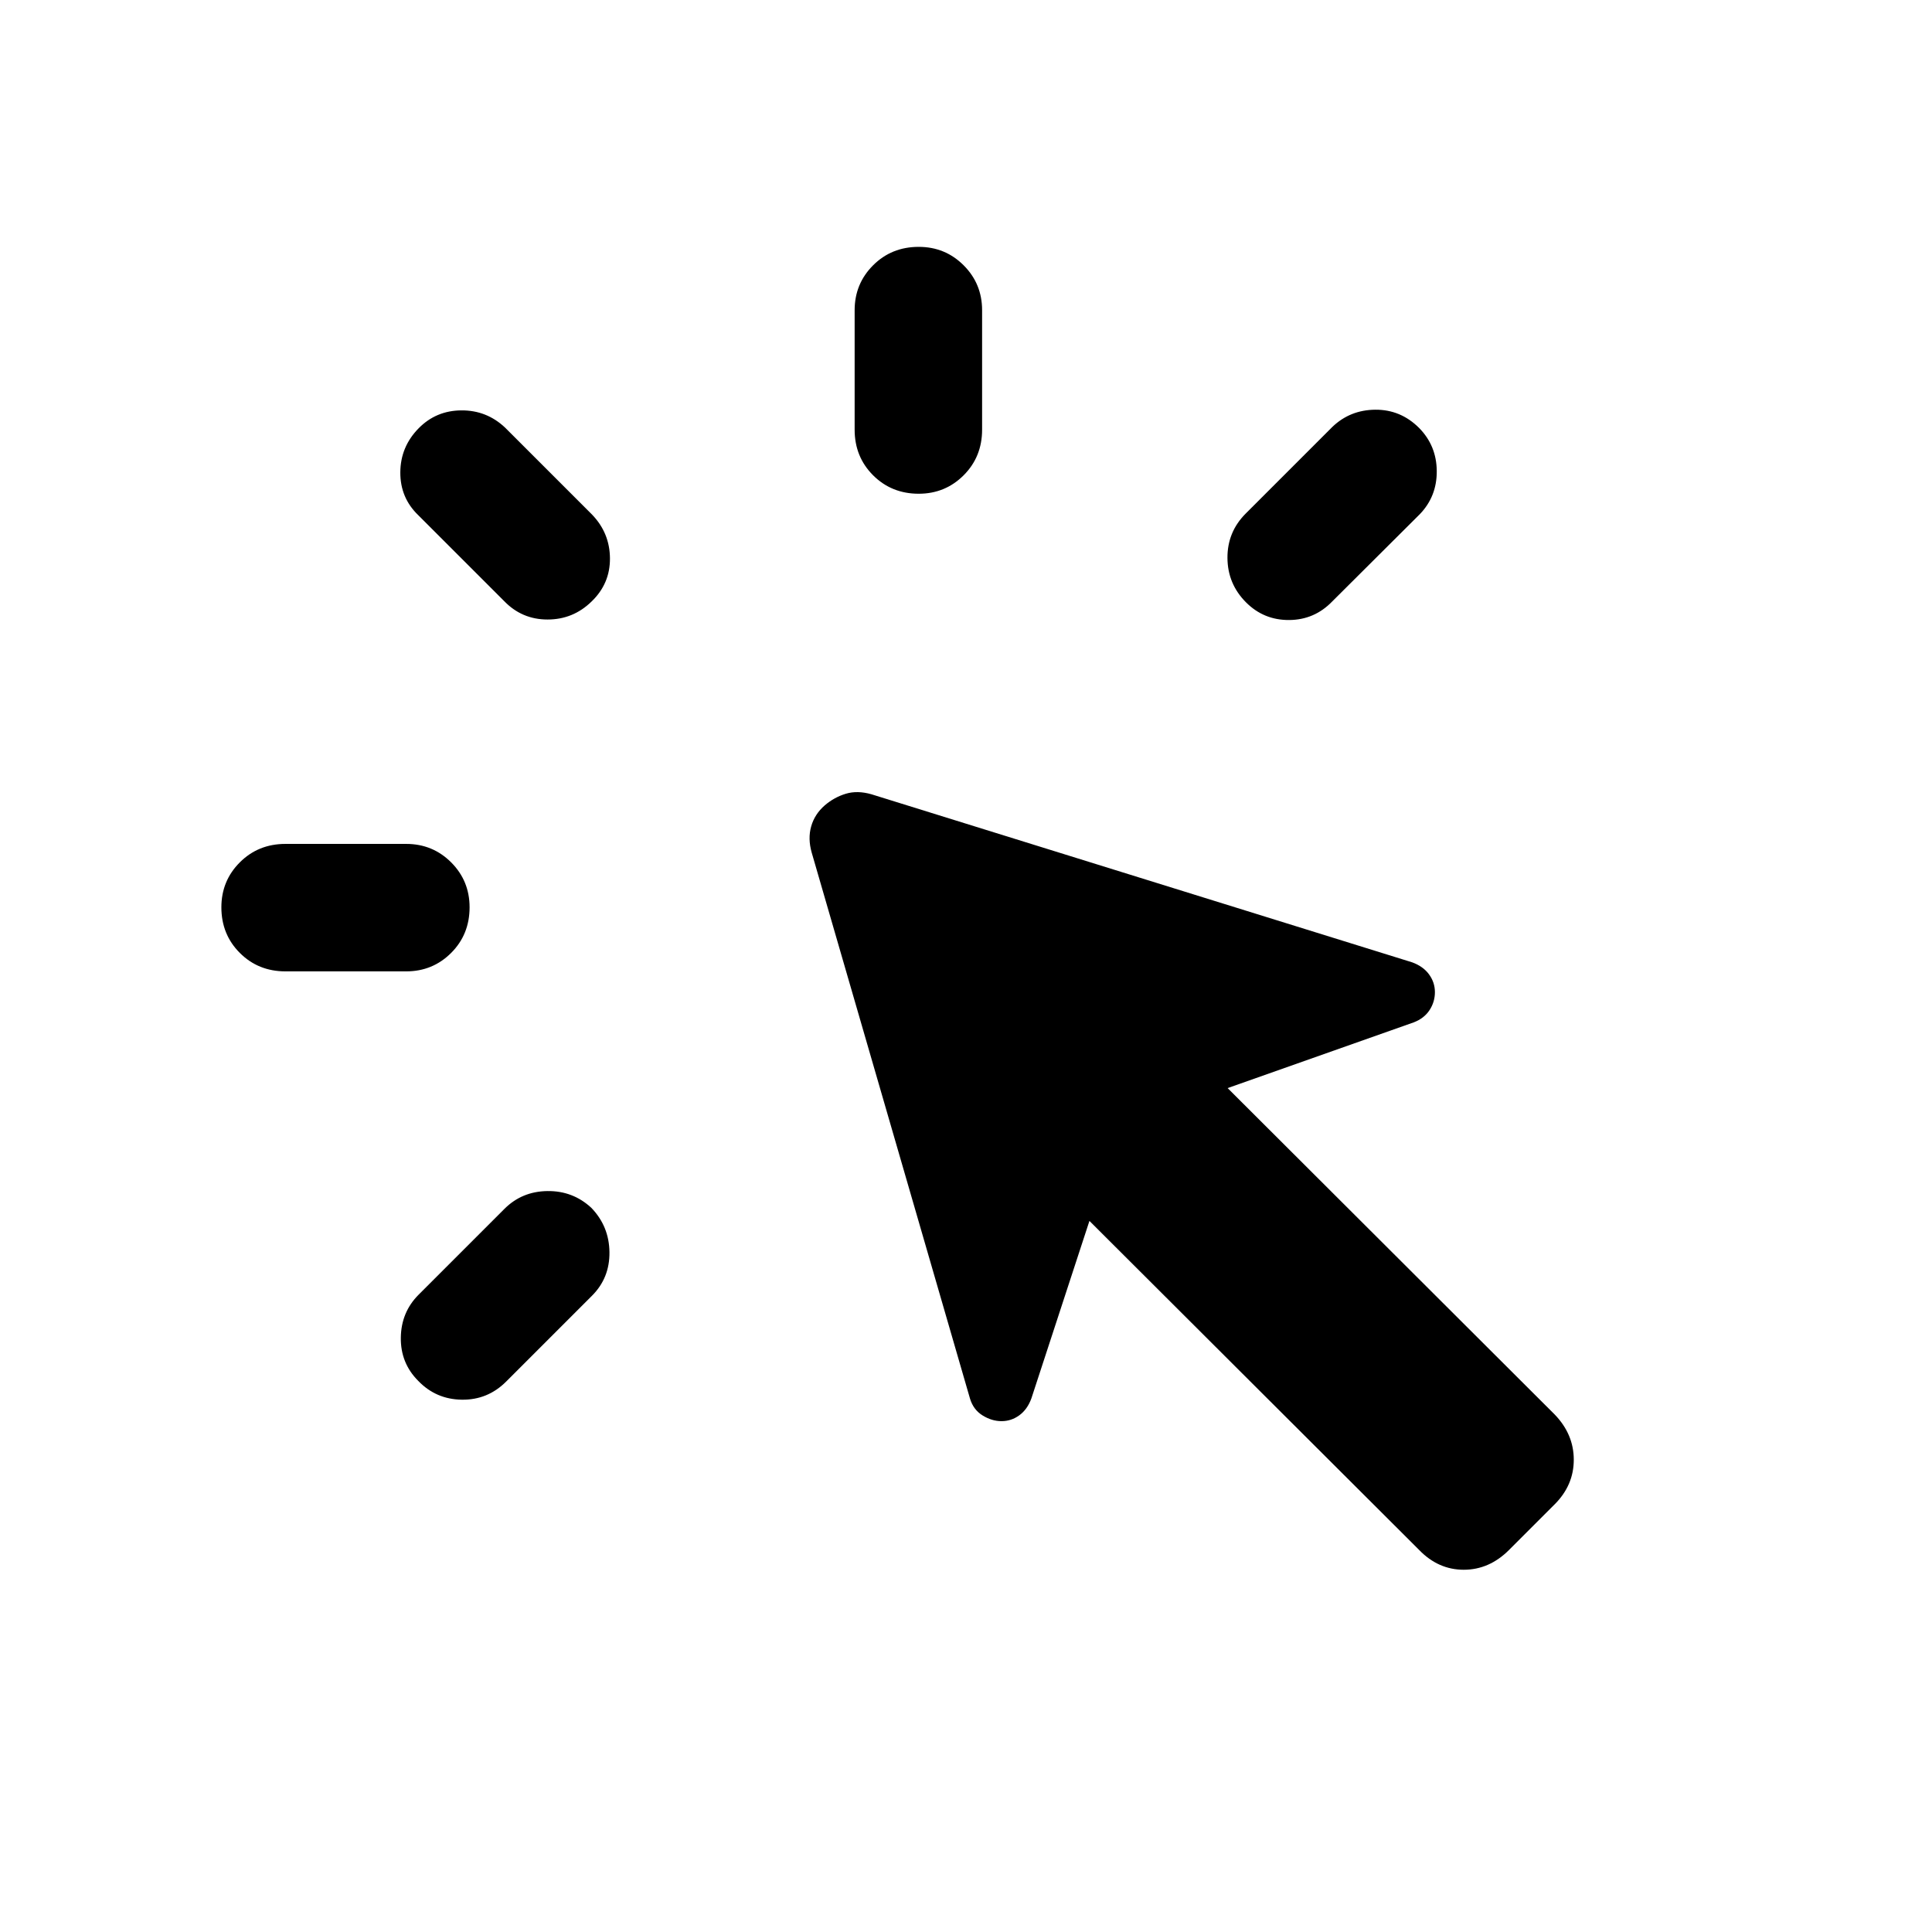 <svg xmlns="http://www.w3.org/2000/svg" height="40" viewBox="0 -960 960 960" width="40"><path d="M141.834-540.666h60q13.167 0 22.334 9.166 9.166 9.167 9.166 22.334 0 13.5-9.166 22.666-9.167 9.167-22.334 9.167h-60q-13.5 0-22.667-9.167-9.166-9.166-9.166-22.666 0-13.167 9.166-22.334 9.167-9.166 22.667-9.166Zm66.167 224 42.667-42.667q8.666-8.666 21.333-8.833 12.666-.167 21.833 8.333 8.833 9.167 9 22 .167 12.833-8.667 21.666L251.5-273.499q-9.166 9.166-22 8.999-12.833-.166-21.666-9.333-8.833-8.833-8.667-21.5.167-12.666 8.834-21.333Zm42.5-344.667L207.834-704q-9-8.667-8.917-21.333.084-12.667 9.084-21.834 8.666-8.833 21.249-8.916 12.584-.084 21.75 8.583l43.167 43.167q8.834 9.167 8.917 21.75.083 12.583-9.083 21.416-9.167 9-21.917 9-12.75 0-21.583-9.166Zm454.666 471.5-163.833-163.5-28.834 88.166q-1.999 5.5-5.999 8.417-4 2.917-8.834 2.917-4.833 0-9.416-2.834-4.584-2.833-6.25-8.333l-78.667-271.333q-2-7-.25-13.083 1.75-6.084 6.75-10.417 4.667-4 10.417-5.75t12.75.25l268.666 83.5q5.5 2 8.417 6 2.916 4 2.916 8.833 0 4.834-2.666 8.917Q707.667-454 702.5-452L610-419.333l162.5 162.167q9.5 9.833 9.5 22.5 0 12.666-9.5 22.166l-22.666 22.667Q740-180 727.334-180q-12.667 0-22.167-9.833ZM424.667-746.5v-59.334q0-13.166 9.167-22.333 9.167-9.166 22.667-9.166 13.166 0 22.333 9.166Q488-819 488-805.834v59.334q0 13.5-9.166 22.667-9.167 9.166-22.333 9.166-13.5 0-22.667-9.166-9.167-9.167-9.167-22.667Zm194.334 41.667 43-43q8.833-8.5 21.416-8.584 12.584-.083 21.75 9.084 8.667 8.833 8.75 21.416.084 12.584-8.416 21.417L662-661.167q-8.833 9.167-21.416 9.25-12.584.084-21.417-8.75-9.166-9.166-9.25-22.083-.083-12.916 9.084-22.083Z"/></svg>